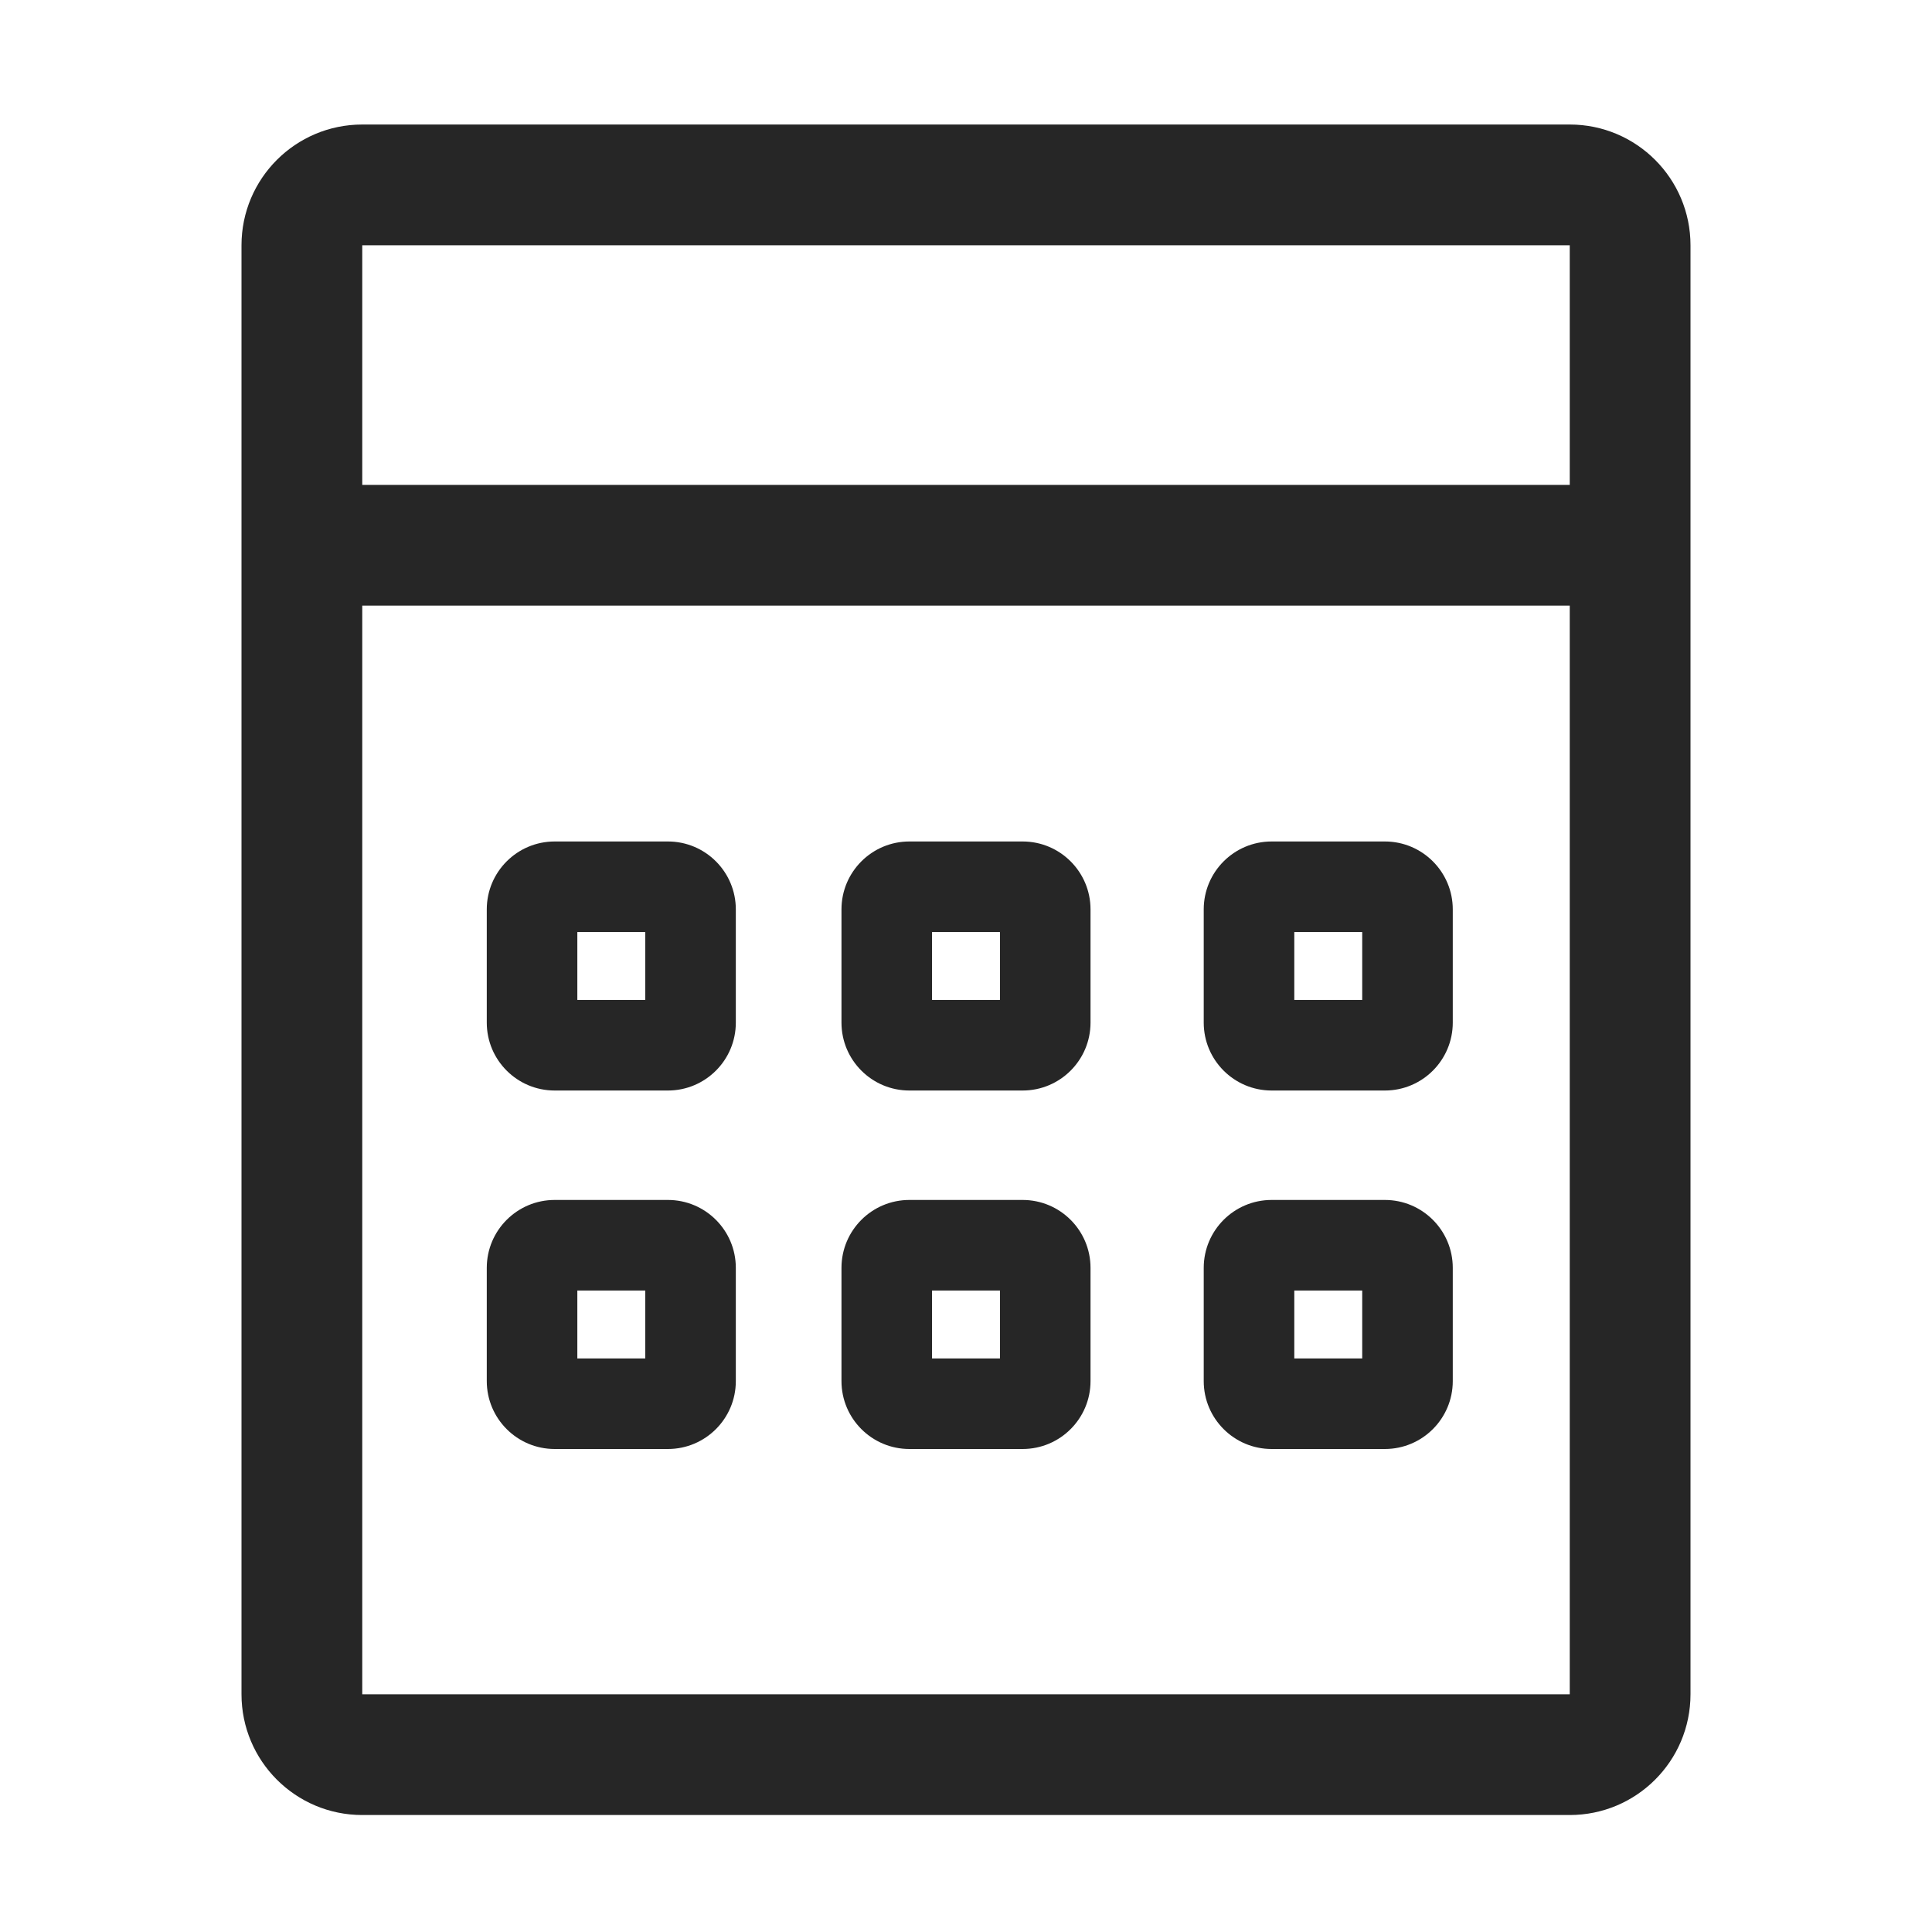 <?xml version="1.0" encoding="UTF-8"?>
<svg width="512px" height="512px" viewBox="0 0 512 512" version="1.1" xmlns="http://www.w3.org/2000/svg" xmlns:xlink="http://www.w3.org/1999/xlink">
    <!-- Generator: Sketch 51 (57462) - http://www.bohemiancoding.com/sketch -->
    <title>icon/tool/计算格位</title>
    <desc>Created with Sketch.</desc>
    <defs>
        <path d="M352,95.5 L352,32 L32,32 L32,95.5 L352,95.5 Z M352,127.5 L32,127.5 L32,416 L352,416 L352,127.5 Z M384,416 C384,433.673 369.673,448 352,448 L32,448 C14.327,448 0,433.673 0,416 L0,32 C0,14.327 14.327,0 32,0 L352,0 C369.673,5.68434189e-14 384,14.327 384,32 L384,416 Z M83,190 L113,190 C122.941,190 131,198.059 131,208 L131,238 C131,247.941 122.941,256 113,256 L83,256 C73.059,256 65,247.941 65,238 L65,208 C65,198.059 73.059,190 83,190 Z M89,214 L89,232 L107,232 L107,214 L89,214 Z M83,285 L113,285 C122.941,285 131,293.059 131,303 L131,333 C131,342.941 122.941,351 113,351 L83,351 C73.059,351 65,342.941 65,333 L65,303 C65,293.059 73.059,285 83,285 Z M89,309 L89,327 L107,327 L107,309 L89,309 Z M177,190 L207,190 C216.941,190 225,198.059 225,208 L225,238 C225,247.941 216.941,256 207,256 L177,256 C167.059,256 159,247.941 159,238 L159,208 C159,198.059 167.059,190 177,190 Z M183,214 L183,232 L201,232 L201,214 L183,214 Z M177,285 L207,285 C216.941,285 225,293.059 225,303 L225,333 C225,342.941 216.941,351 207,351 L177,351 C167.059,351 159,342.941 159,333 L159,303 C159,293.059 167.059,285 177,285 Z M183,309 L183,327 L201,327 L201,309 L183,309 Z M273,190 L303,190 C312.941,190 321,198.059 321,208 L321,238 C321,247.941 312.941,256 303,256 L273,256 C263.059,256 255,247.941 255,238 L255,208 C255,198.059 263.059,190 273,190 Z M279,214 L279,232 L297,232 L297,214 L279,214 Z M273,285 L303,285 C312.941,285 321,293.059 321,303 L321,333 C321,342.941 312.941,351 303,351 L273,351 C263.059,351 255,342.941 255,333 L255,303 C255,293.059 263.059,285 273,285 Z M279,309 L279,327 L297,327 L297,309 L279,309 Z" id="path-1"></path>
    </defs>
    <g id="symbol" stroke="none" stroke-width="1" fill="none" fill-rule="evenodd">
        <g id="icon/tool/计算格位">
            <g id="color1" transform="translate(64, 33)">
                <mask id="mask-2" fill="white">
                    <use xlink:href="#path-1"></use>
                </mask>
                <use id="Mask" fill="#262626" fill-rule="nonzero" xlink:href="#path-1"></use>
            </g>
        </g>
    </g>
</svg>